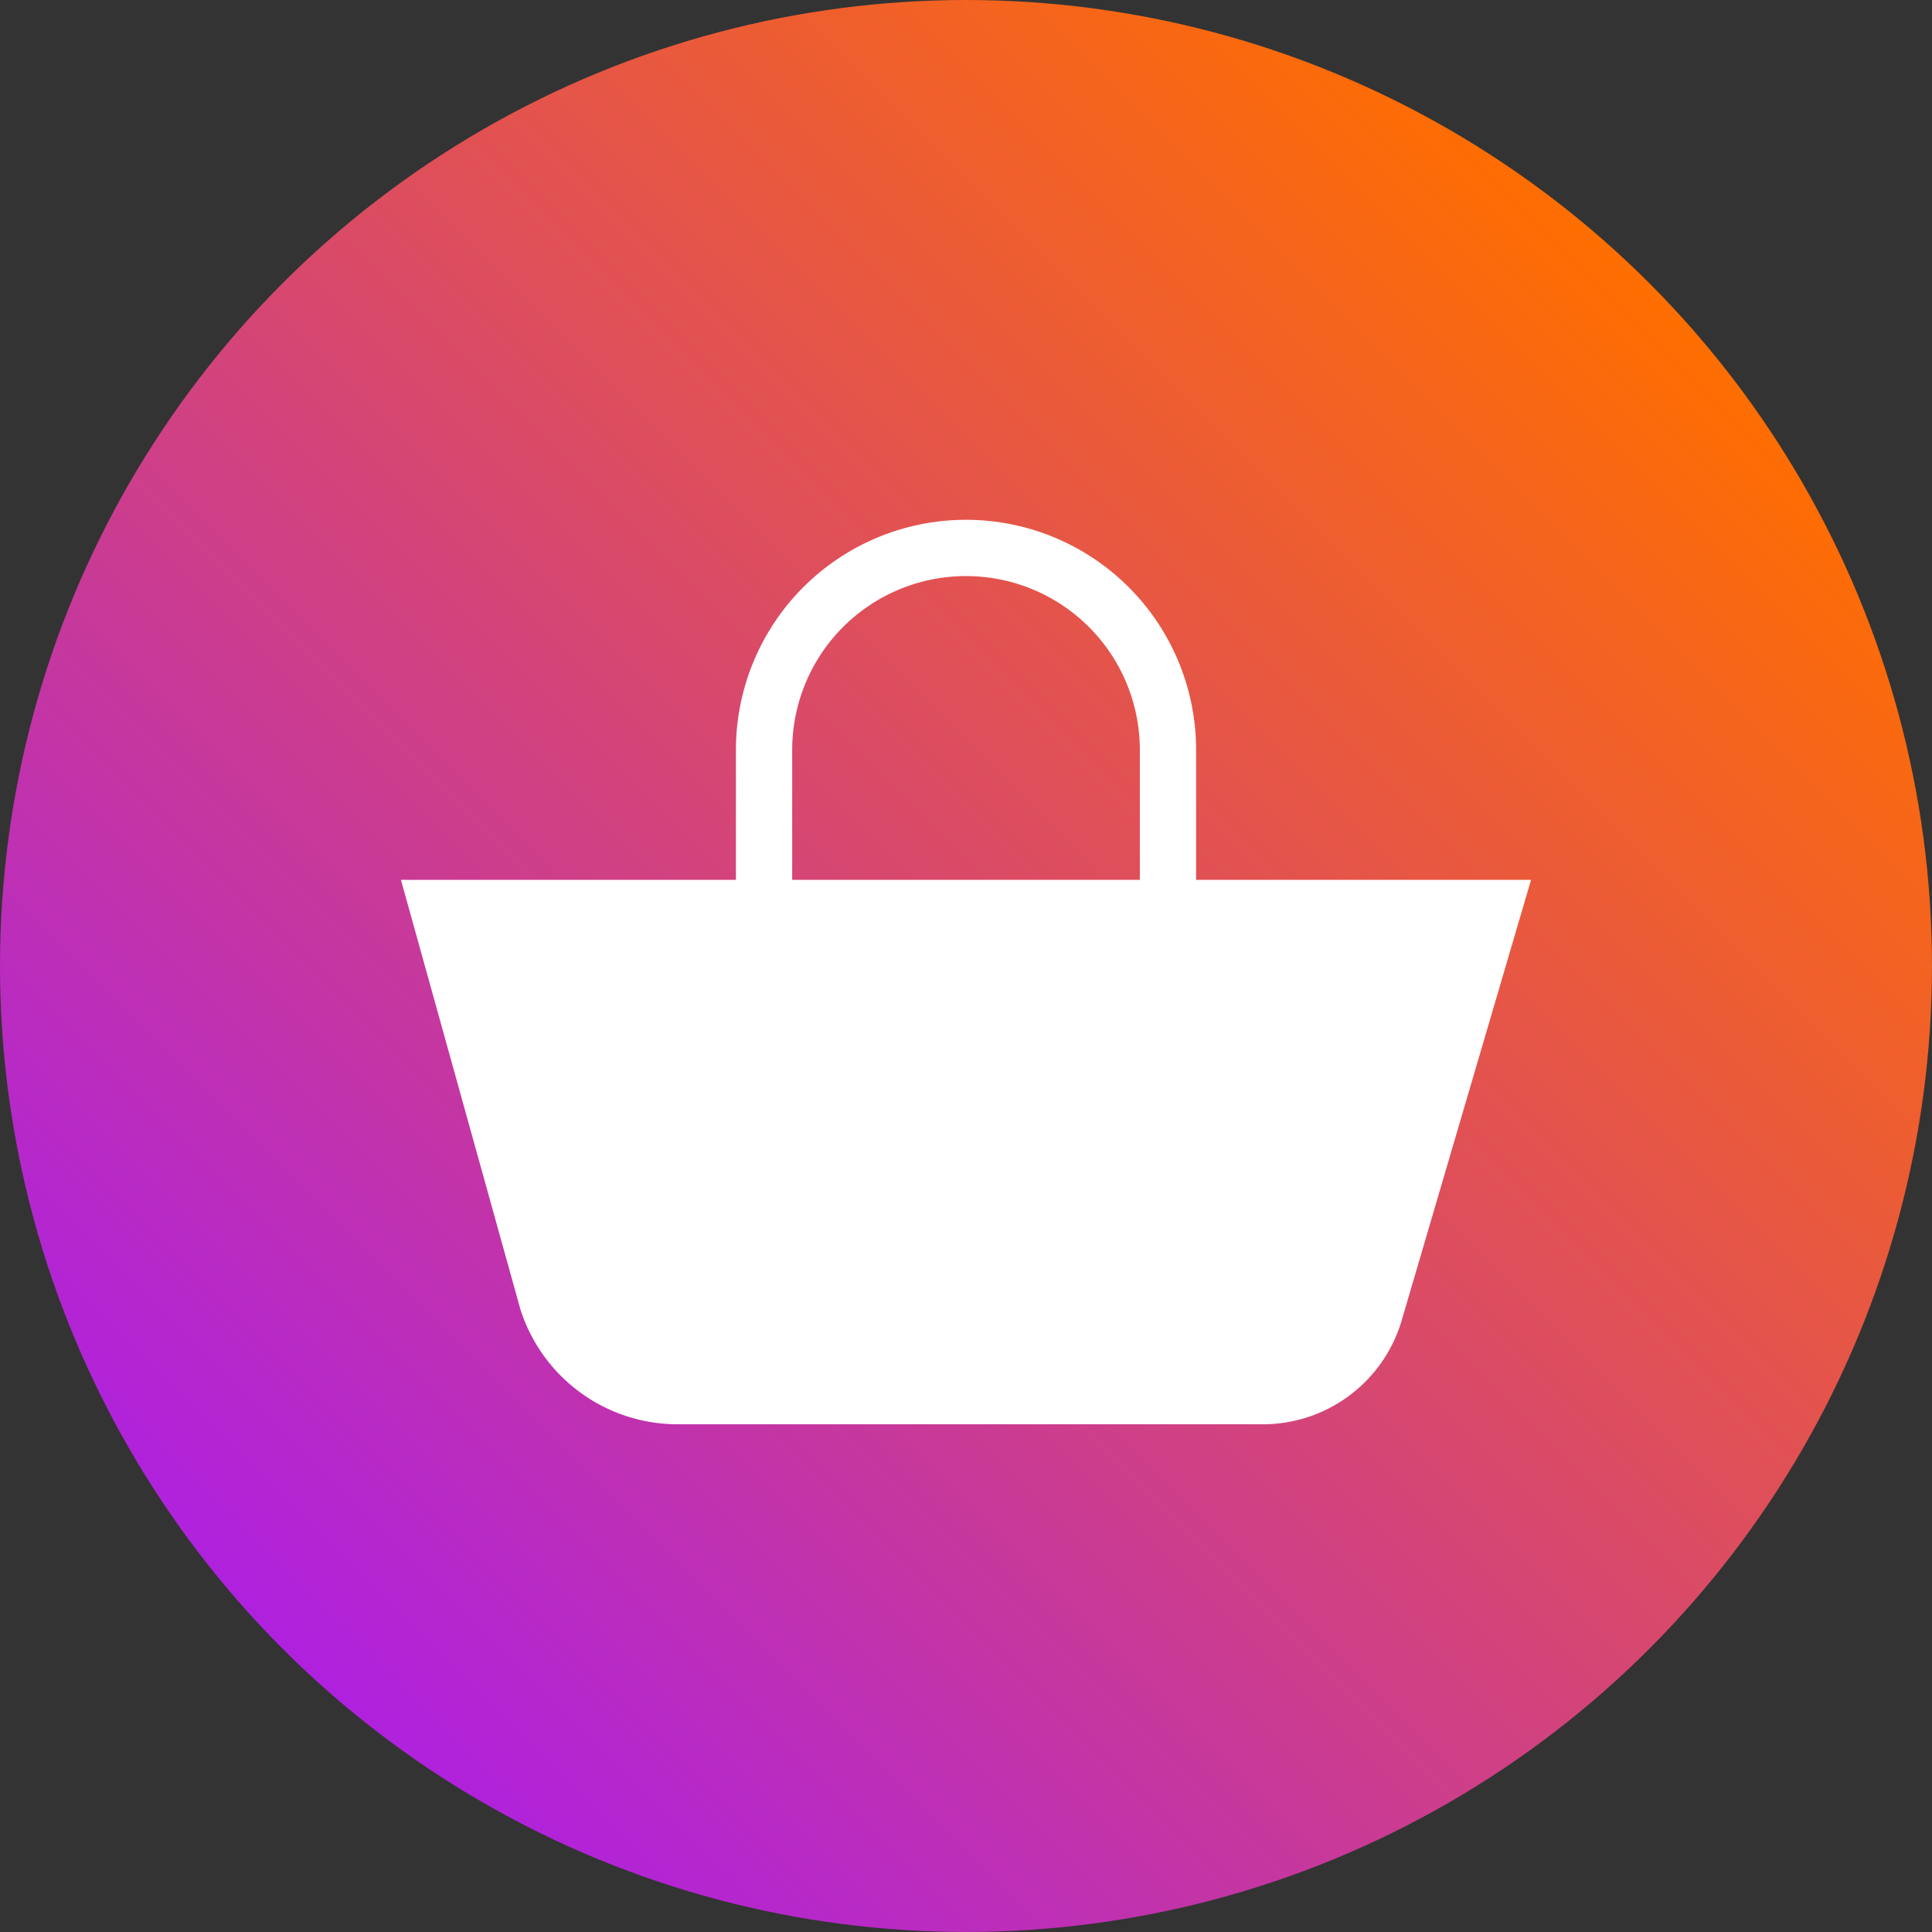 <svg xmlns="http://www.w3.org/2000/svg" xmlns:xlink="http://www.w3.org/1999/xlink" viewBox="0 0 68.667 68.667"
     id="header-store">
    <rect x="0" y="0" width="68.667" height="68.667" fill="#333333" stroke="none"/>
    <defs>
        <linearGradient id="header-store_linear-gradient" x1="10.056" y1="58.611" x2="58.611" y2="10.056"
                        gradientUnits="userSpaceOnUse">
            <stop offset="0" stop-color="#af21de"></stop>
            <stop offset="1" stop-color="#ff6e00"></stop>
        </linearGradient>
    </defs>
    <title>iocns</title>
    <circle cx="34.333" cy="34.333" r="34.333" fill="url(#header-store_linear-gradient)"></circle>
    <path d="M54.417,31.271H14.25l4.241,15.249a5.867,5.867,0,0,0,5.595,4.102H44.882a5.147,5.147,0,0,0,4.917-3.626Z"
          fill="#fff"></path>
    <path d="M41.512,36.349a1.0 1,0,0,1-1-1V26.653a6.178,6.178,0,0,0-12.356,0v8.697a1,1,0,0,1-2,0V26.653a8.178,8.178,0,0,1,16.356,0v8.697A1.0 1,0,0,1,41.512,36.349Z"
          fill="#fff"></path>
</svg>
